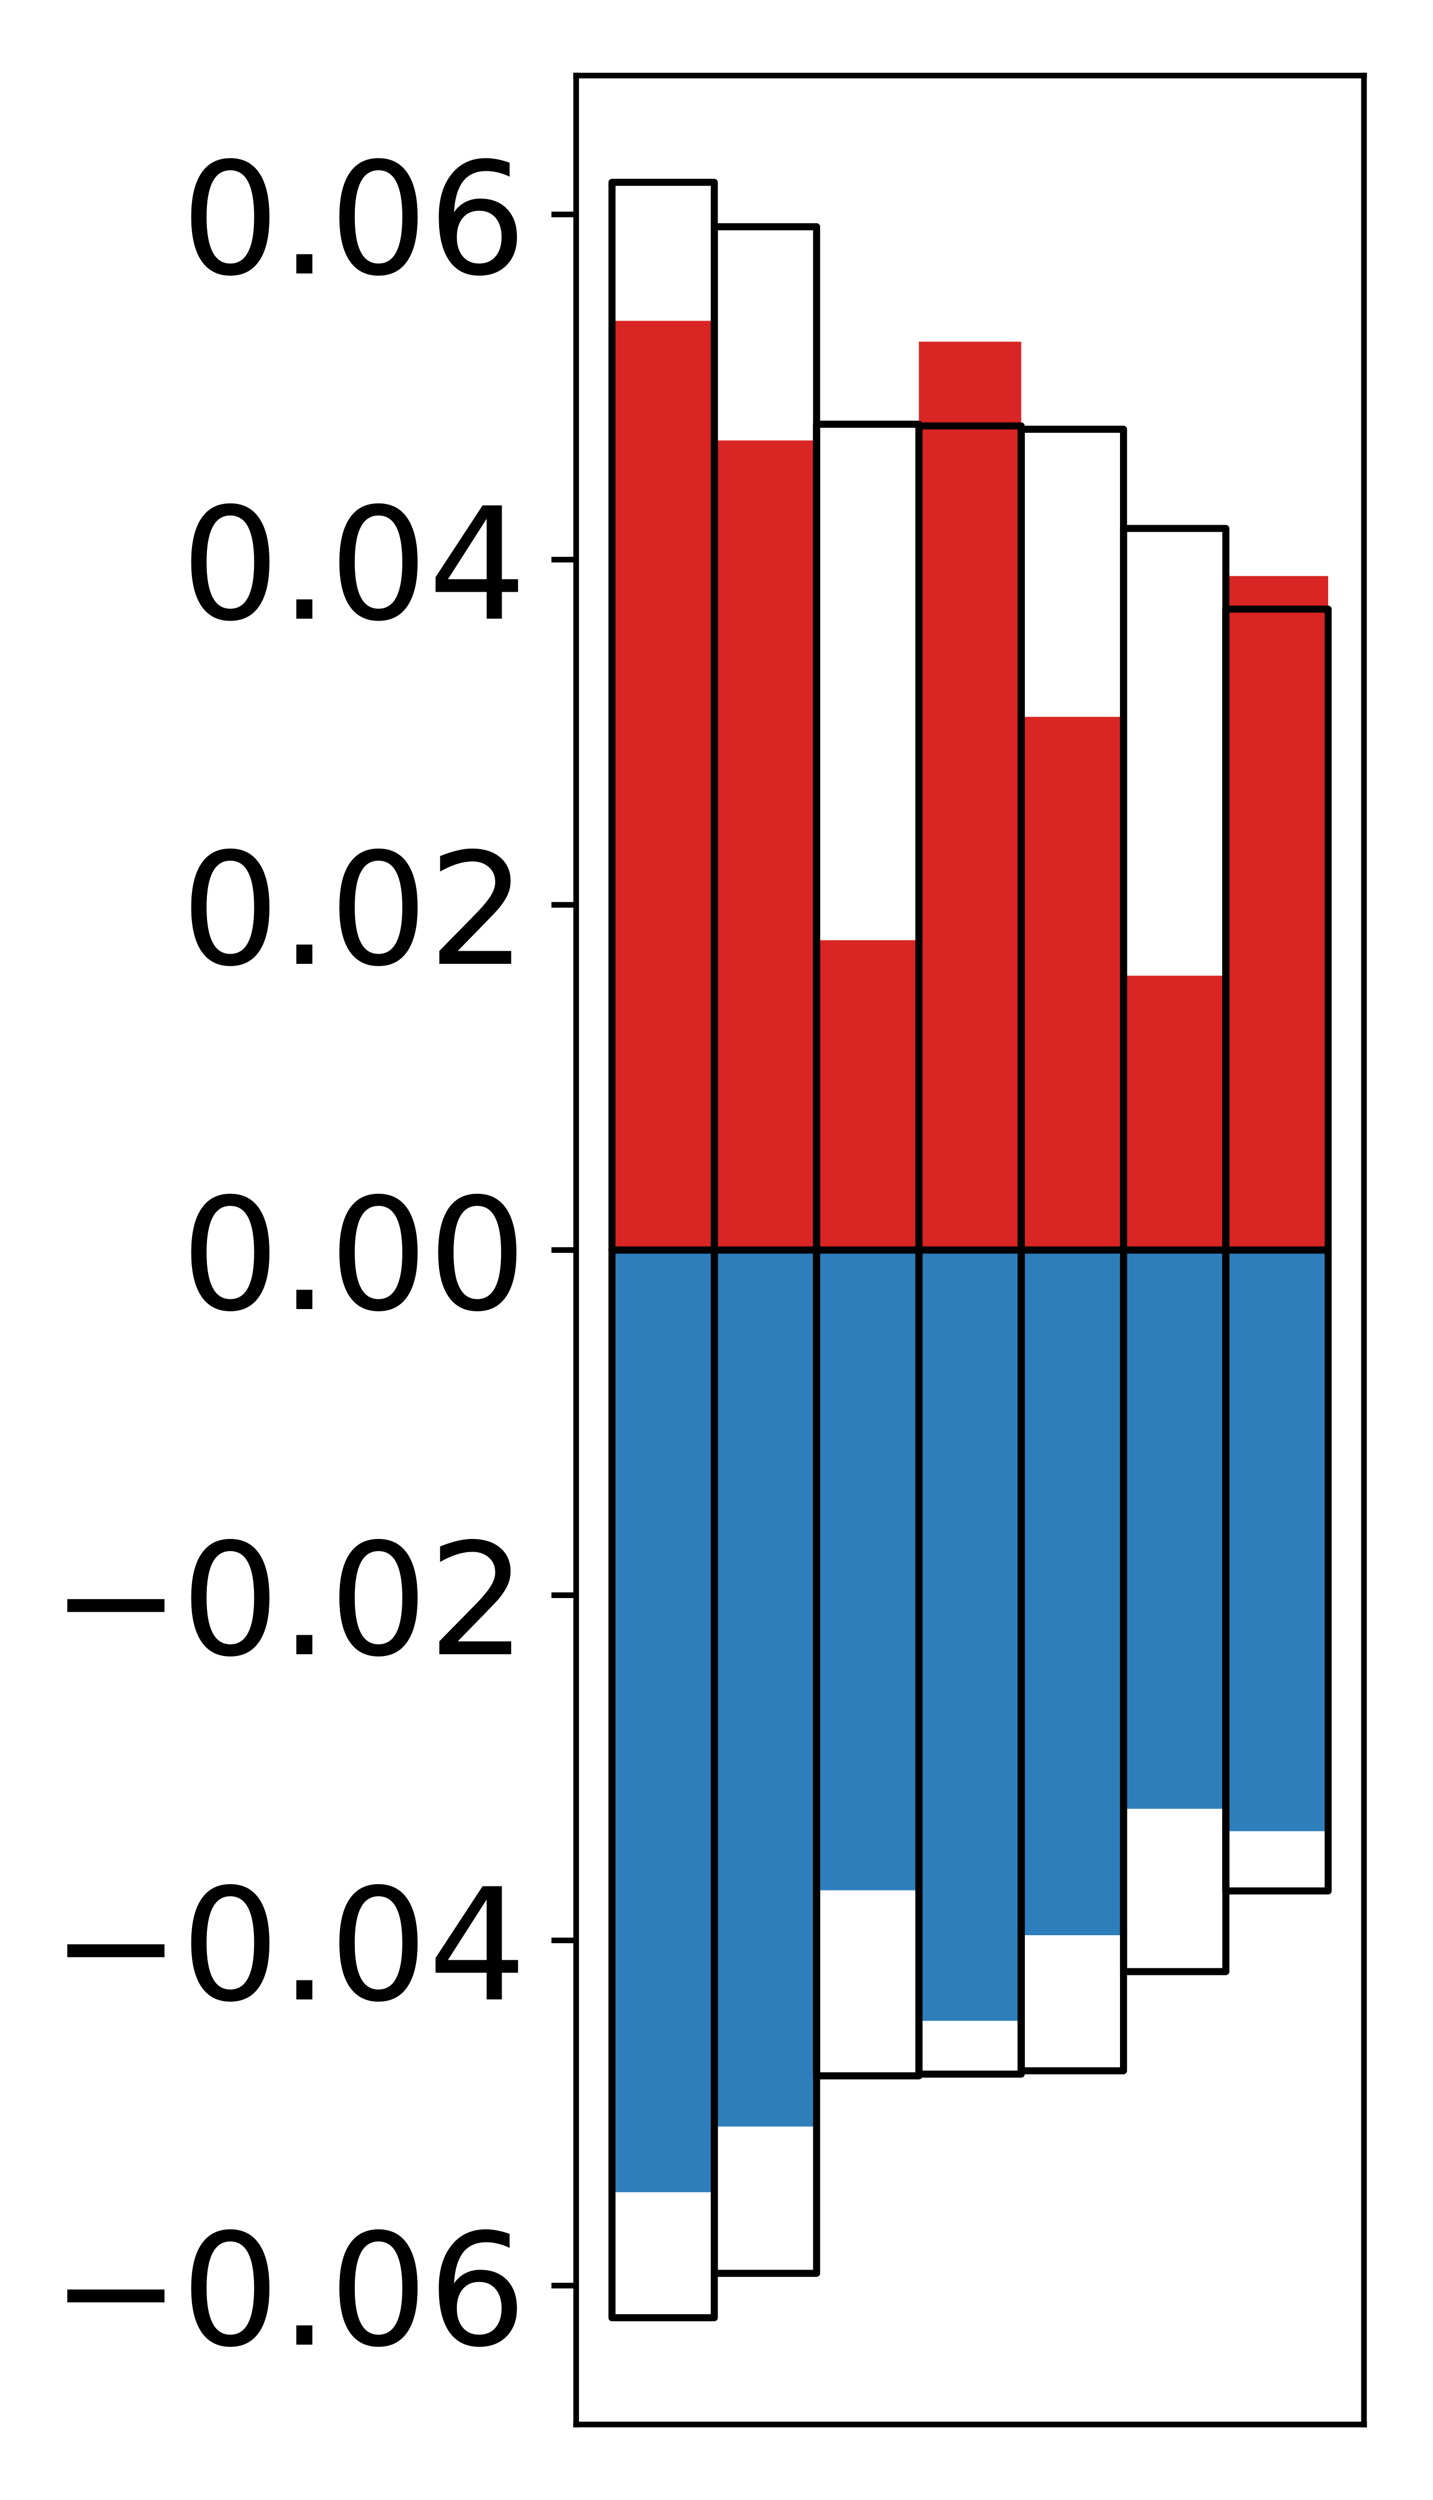 <?xml version="1.0" encoding="utf-8" standalone="no"?>
<!DOCTYPE svg PUBLIC "-//W3C//DTD SVG 1.1//EN"
  "http://www.w3.org/Graphics/SVG/1.1/DTD/svg11.dtd">
<!-- Created with matplotlib (http://matplotlib.org/) -->
<svg height="354pt" version="1.1" viewBox="0 0 203 354" width="203pt" xmlns="http://www.w3.org/2000/svg" xmlns:xlink="http://www.w3.org/1999/xlink">
 <defs>
  <style type="text/css">
*{stroke-linecap:butt;stroke-linejoin:round;}
  </style>
 </defs>
 <g id="figure_1">
  <g id="patch_1">
   <path d="M 0 354.04 
L 203.92 354.04 
L 203.92 0 
L 0 0 
z
" style="fill:#ffffff;"/>
  </g>
  <g id="axes_1">
   <g id="patch_2">
    <path d="M 81.62 343.34 
L 193.22 343.34 
L 193.22 10.7 
L 81.62 10.7 
z
" style="fill:#ffffff;"/>
   </g>
   <g id="matplotlib.axis_1"/>
   <g id="matplotlib.axis_2">
    <g id="ytick_1">
     <g id="line2d_1">
      <defs>
       <path d="M 0 0 
L -3.5 0 
" id="m3c7d59e6b2" style="stroke:#000000;stroke-width:0.8;"/>
      </defs>
      <g>
       <use style="stroke:#000000;stroke-width:0.8;" x="81.62" xlink:href="#m3c7d59e6b2" y="323.673"/>
      </g>
     </g>
     <g id="text_1">
      <!-- −0.06 -->
      <defs>
       <path d="M 10.594 35.5 
L 73.188 35.5 
L 73.188 27.203 
L 10.594 27.203 
z
" id="DejaVuSans-2212"/>
       <path d="M 31.781 66.406 
Q 24.172 66.406 20.328 58.906 
Q 16.5 51.422 16.5 36.375 
Q 16.5 21.391 20.328 13.891 
Q 24.172 6.391 31.781 6.391 
Q 39.453 6.391 43.281 13.891 
Q 47.125 21.391 47.125 36.375 
Q 47.125 51.422 43.281 58.906 
Q 39.453 66.406 31.781 66.406 
z
M 31.781 74.219 
Q 44.047 74.219 50.516 64.516 
Q 56.984 54.828 56.984 36.375 
Q 56.984 17.969 50.516 8.266 
Q 44.047 -1.422 31.781 -1.422 
Q 19.531 -1.422 13.062 8.266 
Q 6.594 17.969 6.594 36.375 
Q 6.594 54.828 13.062 64.516 
Q 19.531 74.219 31.781 74.219 
z
" id="DejaVuSans-30"/>
       <path d="M 10.688 12.406 
L 21 12.406 
L 21 0 
L 10.688 0 
z
" id="DejaVuSans-2e"/>
       <path d="M 33.016 40.375 
Q 26.375 40.375 22.484 35.828 
Q 18.609 31.297 18.609 23.391 
Q 18.609 15.531 22.484 10.953 
Q 26.375 6.391 33.016 6.391 
Q 39.656 6.391 43.531 10.953 
Q 47.406 15.531 47.406 23.391 
Q 47.406 31.297 43.531 35.828 
Q 39.656 40.375 33.016 40.375 
z
M 52.594 71.297 
L 52.594 62.312 
Q 48.875 64.062 45.094 64.984 
Q 41.312 65.922 37.594 65.922 
Q 27.828 65.922 22.672 59.328 
Q 17.531 52.734 16.797 39.406 
Q 19.672 43.656 24.016 45.922 
Q 28.375 48.188 33.594 48.188 
Q 44.578 48.188 50.953 41.516 
Q 57.328 34.859 57.328 23.391 
Q 57.328 12.156 50.688 5.359 
Q 44.047 -1.422 33.016 -1.422 
Q 20.359 -1.422 13.672 8.266 
Q 6.984 17.969 6.984 36.375 
Q 6.984 53.656 15.188 63.938 
Q 23.391 74.219 37.203 74.219 
Q 40.922 74.219 44.703 73.484 
Q 48.484 72.75 52.594 71.297 
z
" id="DejaVuSans-36"/>
      </defs>
      <g transform="translate(7.2 332.031)scale(0.22 -0.22)">
       <use xlink:href="#DejaVuSans-2212"/>
       <use x="83.789" xlink:href="#DejaVuSans-30"/>
       <use x="147.412" xlink:href="#DejaVuSans-2e"/>
       <use x="179.199" xlink:href="#DejaVuSans-30"/>
       <use x="242.822" xlink:href="#DejaVuSans-36"/>
      </g>
     </g>
    </g>
    <g id="ytick_2">
     <g id="line2d_2">
      <g>
       <use style="stroke:#000000;stroke-width:0.8;" x="81.62" xlink:href="#m3c7d59e6b2" y="274.789"/>
      </g>
     </g>
     <g id="text_2">
      <!-- −0.04 -->
      <defs>
       <path d="M 37.797 64.312 
L 12.891 25.391 
L 37.797 25.391 
z
M 35.203 72.906 
L 47.609 72.906 
L 47.609 25.391 
L 58.016 25.391 
L 58.016 17.188 
L 47.609 17.188 
L 47.609 0 
L 37.797 0 
L 37.797 17.188 
L 4.891 17.188 
L 4.891 26.703 
z
" id="DejaVuSans-34"/>
      </defs>
      <g transform="translate(7.2 283.147)scale(0.22 -0.22)">
       <use xlink:href="#DejaVuSans-2212"/>
       <use x="83.789" xlink:href="#DejaVuSans-30"/>
       <use x="147.412" xlink:href="#DejaVuSans-2e"/>
       <use x="179.199" xlink:href="#DejaVuSans-30"/>
       <use x="242.822" xlink:href="#DejaVuSans-34"/>
      </g>
     </g>
    </g>
    <g id="ytick_3">
     <g id="line2d_3">
      <g>
       <use style="stroke:#000000;stroke-width:0.8;" x="81.62" xlink:href="#m3c7d59e6b2" y="225.904"/>
      </g>
     </g>
     <g id="text_3">
      <!-- −0.02 -->
      <defs>
       <path d="M 19.188 8.297 
L 53.609 8.297 
L 53.609 0 
L 7.328 0 
L 7.328 8.297 
Q 12.938 14.109 22.625 23.891 
Q 32.328 33.688 34.812 36.531 
Q 39.547 41.844 41.422 45.531 
Q 43.312 49.219 43.312 52.781 
Q 43.312 58.594 39.234 62.25 
Q 35.156 65.922 28.609 65.922 
Q 23.969 65.922 18.812 64.312 
Q 13.672 62.703 7.812 59.422 
L 7.812 69.391 
Q 13.766 71.781 18.938 73 
Q 24.125 74.219 28.422 74.219 
Q 39.75 74.219 46.484 68.547 
Q 53.219 62.891 53.219 53.422 
Q 53.219 48.922 51.531 44.891 
Q 49.859 40.875 45.406 35.406 
Q 44.188 33.984 37.641 27.219 
Q 31.109 20.453 19.188 8.297 
z
" id="DejaVuSans-32"/>
      </defs>
      <g transform="translate(7.2 234.263)scale(0.22 -0.22)">
       <use xlink:href="#DejaVuSans-2212"/>
       <use x="83.789" xlink:href="#DejaVuSans-30"/>
       <use x="147.412" xlink:href="#DejaVuSans-2e"/>
       <use x="179.199" xlink:href="#DejaVuSans-30"/>
       <use x="242.822" xlink:href="#DejaVuSans-32"/>
      </g>
     </g>
    </g>
    <g id="ytick_4">
     <g id="line2d_4">
      <g>
       <use style="stroke:#000000;stroke-width:0.8;" x="81.62" xlink:href="#m3c7d59e6b2" y="177.02"/>
      </g>
     </g>
     <g id="text_4">
      <!-- 0.00 -->
      <g transform="translate(25.635 185.378)scale(0.22 -0.22)">
       <use xlink:href="#DejaVuSans-30"/>
       <use x="63.623" xlink:href="#DejaVuSans-2e"/>
       <use x="95.41" xlink:href="#DejaVuSans-30"/>
       <use x="159.033" xlink:href="#DejaVuSans-30"/>
      </g>
     </g>
    </g>
    <g id="ytick_5">
     <g id="line2d_5">
      <g>
       <use style="stroke:#000000;stroke-width:0.8;" x="81.62" xlink:href="#m3c7d59e6b2" y="128.136"/>
      </g>
     </g>
     <g id="text_5">
      <!-- 0.02 -->
      <g transform="translate(25.635 136.494)scale(0.22 -0.22)">
       <use xlink:href="#DejaVuSans-30"/>
       <use x="63.623" xlink:href="#DejaVuSans-2e"/>
       <use x="95.41" xlink:href="#DejaVuSans-30"/>
       <use x="159.033" xlink:href="#DejaVuSans-32"/>
      </g>
     </g>
    </g>
    <g id="ytick_6">
     <g id="line2d_6">
      <g>
       <use style="stroke:#000000;stroke-width:0.8;" x="81.62" xlink:href="#m3c7d59e6b2" y="79.251"/>
      </g>
     </g>
     <g id="text_6">
      <!-- 0.04 -->
      <g transform="translate(25.635 87.61)scale(0.22 -0.22)">
       <use xlink:href="#DejaVuSans-30"/>
       <use x="63.623" xlink:href="#DejaVuSans-2e"/>
       <use x="95.41" xlink:href="#DejaVuSans-30"/>
       <use x="159.033" xlink:href="#DejaVuSans-34"/>
      </g>
     </g>
    </g>
    <g id="ytick_7">
     <g id="line2d_7">
      <g>
       <use style="stroke:#000000;stroke-width:0.8;" x="81.62" xlink:href="#m3c7d59e6b2" y="30.367"/>
      </g>
     </g>
     <g id="text_7">
      <!-- 0.06 -->
      <g transform="translate(25.635 38.725)scale(0.22 -0.22)">
       <use xlink:href="#DejaVuSans-30"/>
       <use x="63.623" xlink:href="#DejaVuSans-2e"/>
       <use x="95.41" xlink:href="#DejaVuSans-30"/>
       <use x="159.033" xlink:href="#DejaVuSans-36"/>
      </g>
     </g>
    </g>
   </g>
   <g id="patch_3">
    <path clip-path="url(#p241b329a16)" d="M 86.692 177.02 
L 101.186 177.02 
L 101.186 45.434 
L 86.692 45.434 
z
" style="fill:#d92523;"/>
   </g>
   <g id="patch_4">
    <path clip-path="url(#p241b329a16)" d="M 101.186 177.02 
L 115.679 177.02 
L 115.679 62.377 
L 101.186 62.377 
z
" style="fill:#d92523;"/>
   </g>
   <g id="patch_5">
    <path clip-path="url(#p241b329a16)" d="M 115.679 177.02 
L 130.173 177.02 
L 130.173 133.144 
L 115.679 133.144 
z
" style="fill:#d92523;"/>
   </g>
   <g id="patch_6">
    <path clip-path="url(#p241b329a16)" d="M 130.173 177.02 
L 144.666 177.02 
L 144.666 48.383 
L 130.173 48.383 
z
" style="fill:#d92523;"/>
   </g>
   <g id="patch_7">
    <path clip-path="url(#p241b329a16)" d="M 144.666 177.02 
L 159.16 177.02 
L 159.16 101.514 
L 144.666 101.514 
z
" style="fill:#d92523;"/>
   </g>
   <g id="patch_8">
    <path clip-path="url(#p241b329a16)" d="M 159.16 177.02 
L 173.653 177.02 
L 173.653 138.173 
L 159.16 138.173 
z
" style="fill:#d92523;"/>
   </g>
   <g id="patch_9">
    <path clip-path="url(#p241b329a16)" d="M 173.653 177.02 
L 188.147 177.02 
L 188.147 81.572 
L 173.653 81.572 
z
" style="fill:#d92523;"/>
   </g>
   <g id="patch_10">
    <path clip-path="url(#p241b329a16)" d="M 86.692 177.02 
L 101.186 177.02 
L 101.186 310.447 
L 86.692 310.447 
z
" style="fill:#2e7ebc;"/>
   </g>
   <g id="patch_11">
    <path clip-path="url(#p241b329a16)" d="M 101.186 177.02 
L 115.679 177.02 
L 115.679 301.146 
L 101.186 301.146 
z
" style="fill:#2e7ebc;"/>
   </g>
   <g id="patch_12">
    <path clip-path="url(#p241b329a16)" d="M 115.679 177.02 
L 130.173 177.02 
L 130.173 267.69 
L 115.679 267.69 
z
" style="fill:#2e7ebc;"/>
   </g>
   <g id="patch_13">
    <path clip-path="url(#p241b329a16)" d="M 130.173 177.02 
L 144.666 177.02 
L 144.666 286.175 
L 130.173 286.175 
z
" style="fill:#2e7ebc;"/>
   </g>
   <g id="patch_14">
    <path clip-path="url(#p241b329a16)" d="M 144.666 177.02 
L 159.16 177.02 
L 159.16 274.05 
L 144.666 274.05 
z
" style="fill:#2e7ebc;"/>
   </g>
   <g id="patch_15">
    <path clip-path="url(#p241b329a16)" d="M 159.16 177.02 
L 173.653 177.02 
L 173.653 256.15 
L 159.16 256.15 
z
" style="fill:#2e7ebc;"/>
   </g>
   <g id="patch_16">
    <path clip-path="url(#p241b329a16)" d="M 173.653 177.02 
L 188.147 177.02 
L 188.147 259.32 
L 173.653 259.32 
z
" style="fill:#2e7ebc;"/>
   </g>
   <g id="patch_17">
    <path d="M 81.62 343.34 
L 81.62 10.7 
" style="fill:none;stroke:#000000;stroke-linecap:square;stroke-linejoin:miter;stroke-width:0.8;"/>
   </g>
   <g id="patch_18">
    <path d="M 193.22 343.34 
L 193.22 10.7 
" style="fill:none;stroke:#000000;stroke-linecap:square;stroke-linejoin:miter;stroke-width:0.8;"/>
   </g>
   <g id="patch_19">
    <path d="M 81.62 343.34 
L 193.22 343.34 
" style="fill:none;stroke:#000000;stroke-linecap:square;stroke-linejoin:miter;stroke-width:0.8;"/>
   </g>
   <g id="patch_20">
    <path d="M 81.62 10.7 
L 193.22 10.7 
" style="fill:none;stroke:#000000;stroke-linecap:square;stroke-linejoin:miter;stroke-width:0.8;"/>
   </g>
   <g id="patch_21">
    <path clip-path="url(#p241b329a16)" d="M 86.692 177.02 
L 101.186 177.02 
L 101.186 25.82 
L 86.692 25.82 
z
" style="fill:none;stroke:#000000;stroke-linejoin:miter;"/>
   </g>
   <g id="patch_22">
    <path clip-path="url(#p241b329a16)" d="M 101.186 177.02 
L 115.679 177.02 
L 115.679 32.108 
L 101.186 32.108 
z
" style="fill:none;stroke:#000000;stroke-linejoin:miter;"/>
   </g>
   <g id="patch_23">
    <path clip-path="url(#p241b329a16)" d="M 115.679 177.02 
L 130.173 177.02 
L 130.173 60.073 
L 115.679 60.073 
z
" style="fill:none;stroke:#000000;stroke-linejoin:miter;"/>
   </g>
   <g id="patch_24">
    <path clip-path="url(#p241b329a16)" d="M 130.173 177.02 
L 144.666 177.02 
L 144.666 60.316 
L 130.173 60.316 
z
" style="fill:none;stroke:#000000;stroke-linejoin:miter;"/>
   </g>
   <g id="patch_25">
    <path clip-path="url(#p241b329a16)" d="M 144.666 177.02 
L 159.16 177.02 
L 159.16 60.788 
L 144.666 60.788 
z
" style="fill:none;stroke:#000000;stroke-linejoin:miter;"/>
   </g>
   <g id="patch_26">
    <path clip-path="url(#p241b329a16)" d="M 159.16 177.02 
L 173.653 177.02 
L 173.653 74.834 
L 159.16 74.834 
z
" style="fill:none;stroke:#000000;stroke-linejoin:miter;"/>
   </g>
   <g id="patch_27">
    <path clip-path="url(#p241b329a16)" d="M 173.653 177.02 
L 188.147 177.02 
L 188.147 86.261 
L 173.653 86.261 
z
" style="fill:none;stroke:#000000;stroke-linejoin:miter;"/>
   </g>
   <g id="patch_28">
    <path clip-path="url(#p241b329a16)" d="M 86.692 177.02 
L 101.186 177.02 
L 101.186 328.22 
L 86.692 328.22 
z
" style="fill:none;stroke:#000000;stroke-linejoin:miter;"/>
   </g>
   <g id="patch_29">
    <path clip-path="url(#p241b329a16)" d="M 101.186 177.02 
L 115.679 177.02 
L 115.679 321.932 
L 101.186 321.932 
z
" style="fill:none;stroke:#000000;stroke-linejoin:miter;"/>
   </g>
   <g id="patch_30">
    <path clip-path="url(#p241b329a16)" d="M 115.679 177.02 
L 130.173 177.02 
L 130.173 293.967 
L 115.679 293.967 
z
" style="fill:none;stroke:#000000;stroke-linejoin:miter;"/>
   </g>
   <g id="patch_31">
    <path clip-path="url(#p241b329a16)" d="M 130.173 177.02 
L 144.666 177.02 
L 144.666 293.724 
L 130.173 293.724 
z
" style="fill:none;stroke:#000000;stroke-linejoin:miter;"/>
   </g>
   <g id="patch_32">
    <path clip-path="url(#p241b329a16)" d="M 144.666 177.02 
L 159.16 177.02 
L 159.16 293.252 
L 144.666 293.252 
z
" style="fill:none;stroke:#000000;stroke-linejoin:miter;"/>
   </g>
   <g id="patch_33">
    <path clip-path="url(#p241b329a16)" d="M 159.16 177.02 
L 173.653 177.02 
L 173.653 279.206 
L 159.16 279.206 
z
" style="fill:none;stroke:#000000;stroke-linejoin:miter;"/>
   </g>
   <g id="patch_34">
    <path clip-path="url(#p241b329a16)" d="M 173.653 177.02 
L 188.147 177.02 
L 188.147 267.779 
L 173.653 267.779 
z
" style="fill:none;stroke:#000000;stroke-linejoin:miter;"/>
   </g>
  </g>
 </g>
 <defs>
  <clipPath id="p241b329a16">
   <rect height="332.64" width="111.6" x="81.62" y="10.7"/>
  </clipPath>
 </defs>
</svg>
